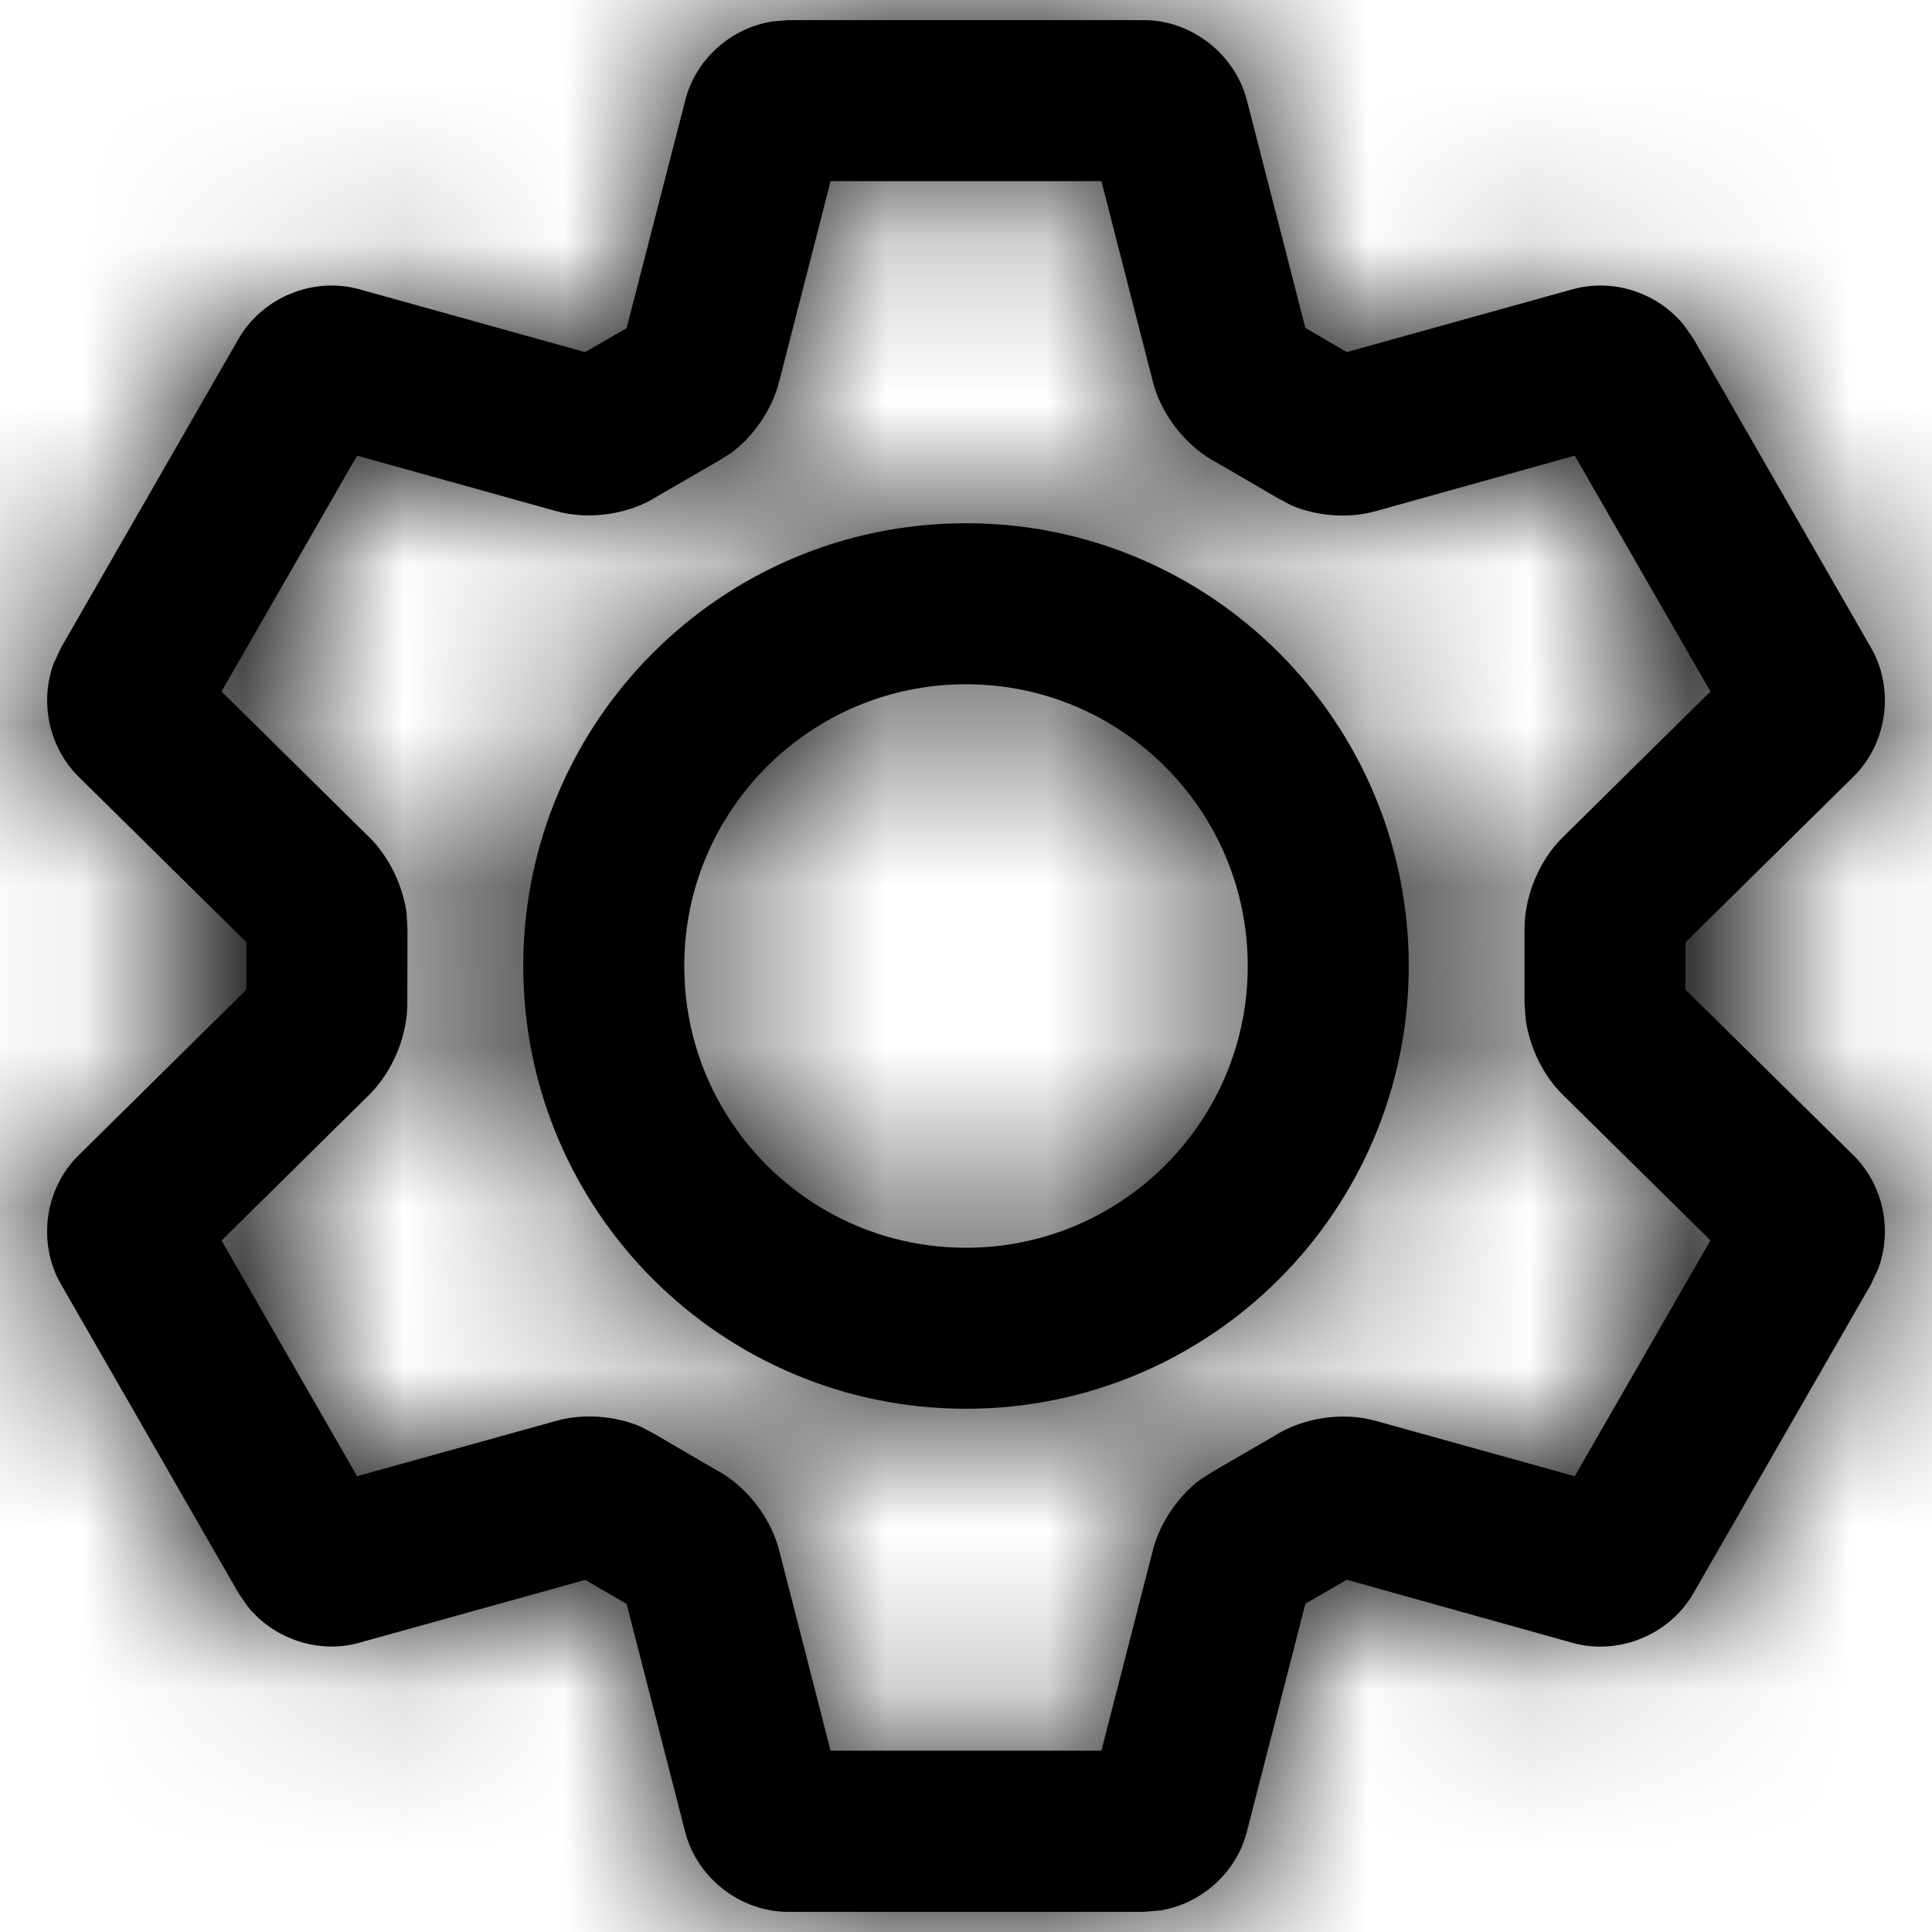 <?xml version="1.0" encoding="UTF-8"?>
<svg width="12px" height="12px" viewBox="0 0 12 12" version="1.1" xmlns="http://www.w3.org/2000/svg" xmlns:xlink="http://www.w3.org/1999/xlink">
    <title>Settings/Settings12px</title>
    <defs>
        <path d="M7.103,0.125 C7.4,0.125 7.669,0.334 7.744,0.621 L7.744,0.621 L8.108,2.037 L8.365,2.187 L9.767,1.797 C10.022,1.726 10.3,1.82 10.462,2.023 L10.462,2.023 L10.518,2.104 L11.621,4.023 C11.769,4.279 11.723,4.616 11.512,4.824 L11.512,4.824 L10.469,5.853 L10.469,6.147 L11.512,7.176 C11.697,7.358 11.755,7.638 11.667,7.878 L11.667,7.878 L11.621,7.977 L10.518,9.896 C10.37,10.154 10.054,10.284 9.767,10.204 L9.767,10.204 L8.365,9.812 L8.108,9.961 L7.744,11.379 C7.678,11.634 7.458,11.828 7.201,11.867 L7.201,11.867 L7.103,11.875 L4.897,11.875 C4.6,11.875 4.33,11.666 4.256,11.379 L4.256,11.379 L3.892,9.962 L3.635,9.813 L2.233,10.203 C1.979,10.275 1.7,10.18 1.538,9.977 L1.538,9.977 L1.482,9.896 L0.379,7.977 C0.231,7.72 0.277,7.383 0.488,7.176 L0.488,7.176 L1.53,6.147 L1.53,5.852 L0.488,4.824 C0.304,4.642 0.245,4.362 0.333,4.122 L0.333,4.122 L0.379,4.023 L1.482,2.104 C1.631,1.846 1.947,1.717 2.233,1.797 L2.233,1.797 L3.634,2.187 L3.892,2.038 L4.257,0.621 C4.322,0.366 4.543,0.172 4.799,0.133 L4.799,0.133 L4.897,0.125 Z M6.841,1.125 L5.159,1.125 L4.838,2.376 C4.794,2.546 4.679,2.71 4.545,2.811 L4.545,2.811 L4.462,2.863 L4.087,3.08 C3.909,3.195 3.66,3.232 3.456,3.175 L3.456,3.175 L2.218,2.83 L1.376,4.295 L2.295,5.202 C2.417,5.322 2.502,5.501 2.525,5.67 L2.525,5.67 L2.531,5.771 L2.53,6.22 C2.534,6.426 2.441,6.653 2.295,6.798 L2.295,6.798 L1.376,7.705 L2.218,9.169 L3.456,8.825 C3.626,8.777 3.827,8.795 3.981,8.862 L3.981,8.862 L4.067,8.908 L4.443,9.127 C4.63,9.224 4.785,9.421 4.838,9.624 L4.838,9.624 L5.159,10.874 L6.841,10.874 L7.162,9.624 C7.206,9.455 7.321,9.29 7.455,9.19 L7.455,9.19 L7.537,9.138 L7.913,8.92 C8.091,8.805 8.34,8.768 8.544,8.825 L8.544,8.825 L9.781,9.169 L10.624,7.704 L9.705,6.798 C9.583,6.678 9.499,6.5 9.476,6.33 L9.476,6.33 L9.469,6.229 L9.469,5.779 C9.466,5.573 9.559,5.346 9.705,5.202 L9.705,5.202 L10.624,4.295 L9.781,2.83 L8.544,3.175 C8.374,3.223 8.173,3.205 8.019,3.138 L8.019,3.138 L7.933,3.092 L7.557,2.873 C7.37,2.776 7.215,2.579 7.162,2.376 L7.162,2.376 L6.841,1.125 Z M6,3.25 C7.519,3.25 8.75,4.481 8.75,6 C8.75,7.519 7.519,8.75 6,8.75 C4.481,8.75 3.25,7.519 3.25,6 C3.25,4.481 4.481,3.25 6,3.25 Z M6,4.25 C5.033,4.25 4.25,5.033 4.25,6 C4.25,6.967 5.033,7.75 6,7.75 C6.966,7.75 7.75,6.967 7.75,6 C7.75,5.033 6.966,4.25 6,4.25 Z" id="path-1"></path>
    </defs>
    <g id="Settings/Settings12px" stroke="none" stroke-width="1" fill="none" fill-rule="evenodd">
        <mask id="mask-2" fill="white">
            <use xlink:href="#path-1"></use>
        </mask>
        <use id="Combined-Shape" fill="#000000" fill-rule="nonzero" xlink:href="#path-1"></use>
        <g id="Group" mask="url(#mask-2)" fill="#000000">
            <g id="color">
                <rect id="colors/main/black" x="0" y="0" width="12" height="12"></rect>
            </g>
        </g>
    </g>
</svg>